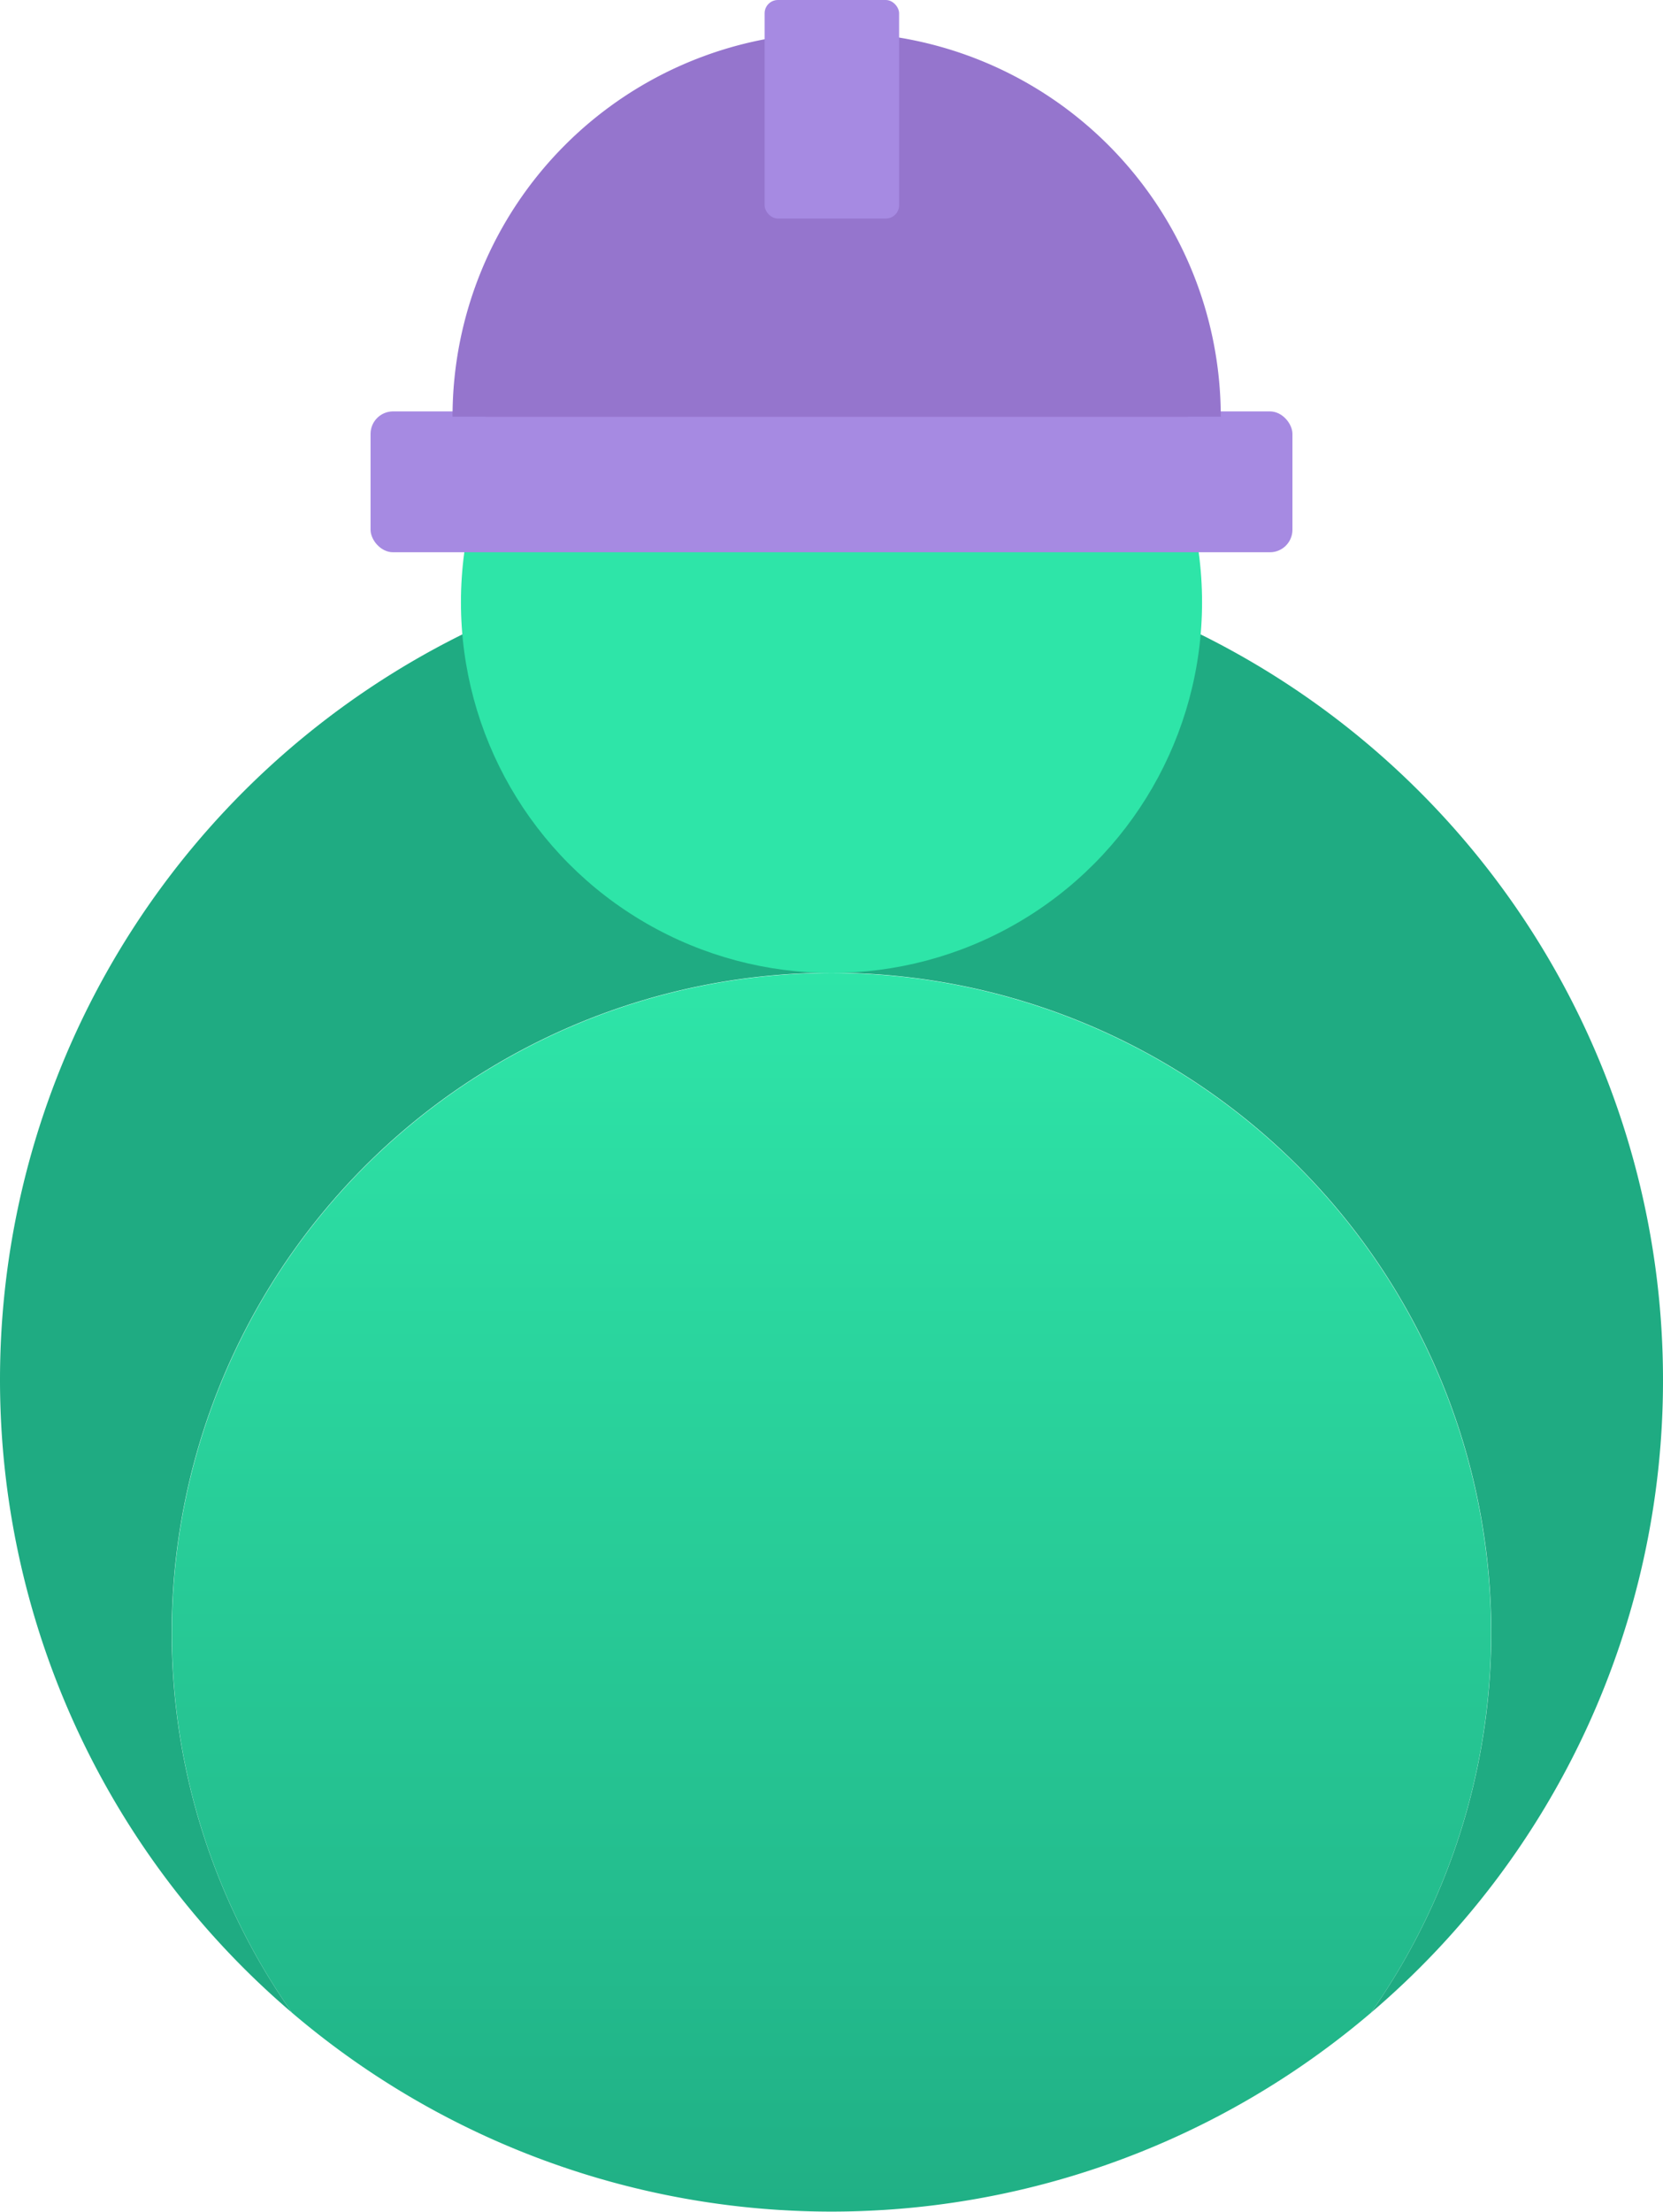 <svg xmlns="http://www.w3.org/2000/svg" xmlns:xlink="http://www.w3.org/1999/xlink" viewBox="0 0 184 244.61"><defs><style>.cls-1{fill:#1fab82;}.cls-2{fill:url(#linear-gradient);}.cls-3{fill:#2ee5a8;}.cls-4{fill:#a68ae2;}.cls-5{fill:#9575cd;}</style><linearGradient id="linear-gradient" x1="92" y1="107.61" x2="92" y2="257.09" gradientUnits="userSpaceOnUse"><stop offset="0" stop-color="#2ee5a8"/><stop offset="1" stop-color="#1fab82"/></linearGradient></defs><title>Asset 3</title><g id="Layer_2" data-name="Layer 2"><g id="Layer_1-2" data-name="Layer 1"><path class="cls-1" d="M184,152.61a92,92,0,1,0-151.69,70,73,73,0,1,1,119.38,0A91.79,91.79,0,0,0,184,152.61Z"/><path class="cls-2" d="M92,107.61a73,73,0,0,0-59.69,115,92,92,0,0,0,119.38,0A73,73,0,0,0,92,107.61Z"/><circle class="cls-3" cx="92" cy="66.61" r="41"/><rect class="cls-4" x="41" y="45.5" width="102" height="15.58" rx="2.49" ry="2.49"/><path class="cls-5" d="M50.07,46.09a42.5,42.5,0,0,1,85,0Z"/><path class="cls-5" d="M53.71,46.09a38.86,38.86,0,1,1,77.71,0Z"/><rect class="cls-4" x="84.6" width="14.88" height="24.17" rx="1.47" ry="1.47"/></g></g></svg>